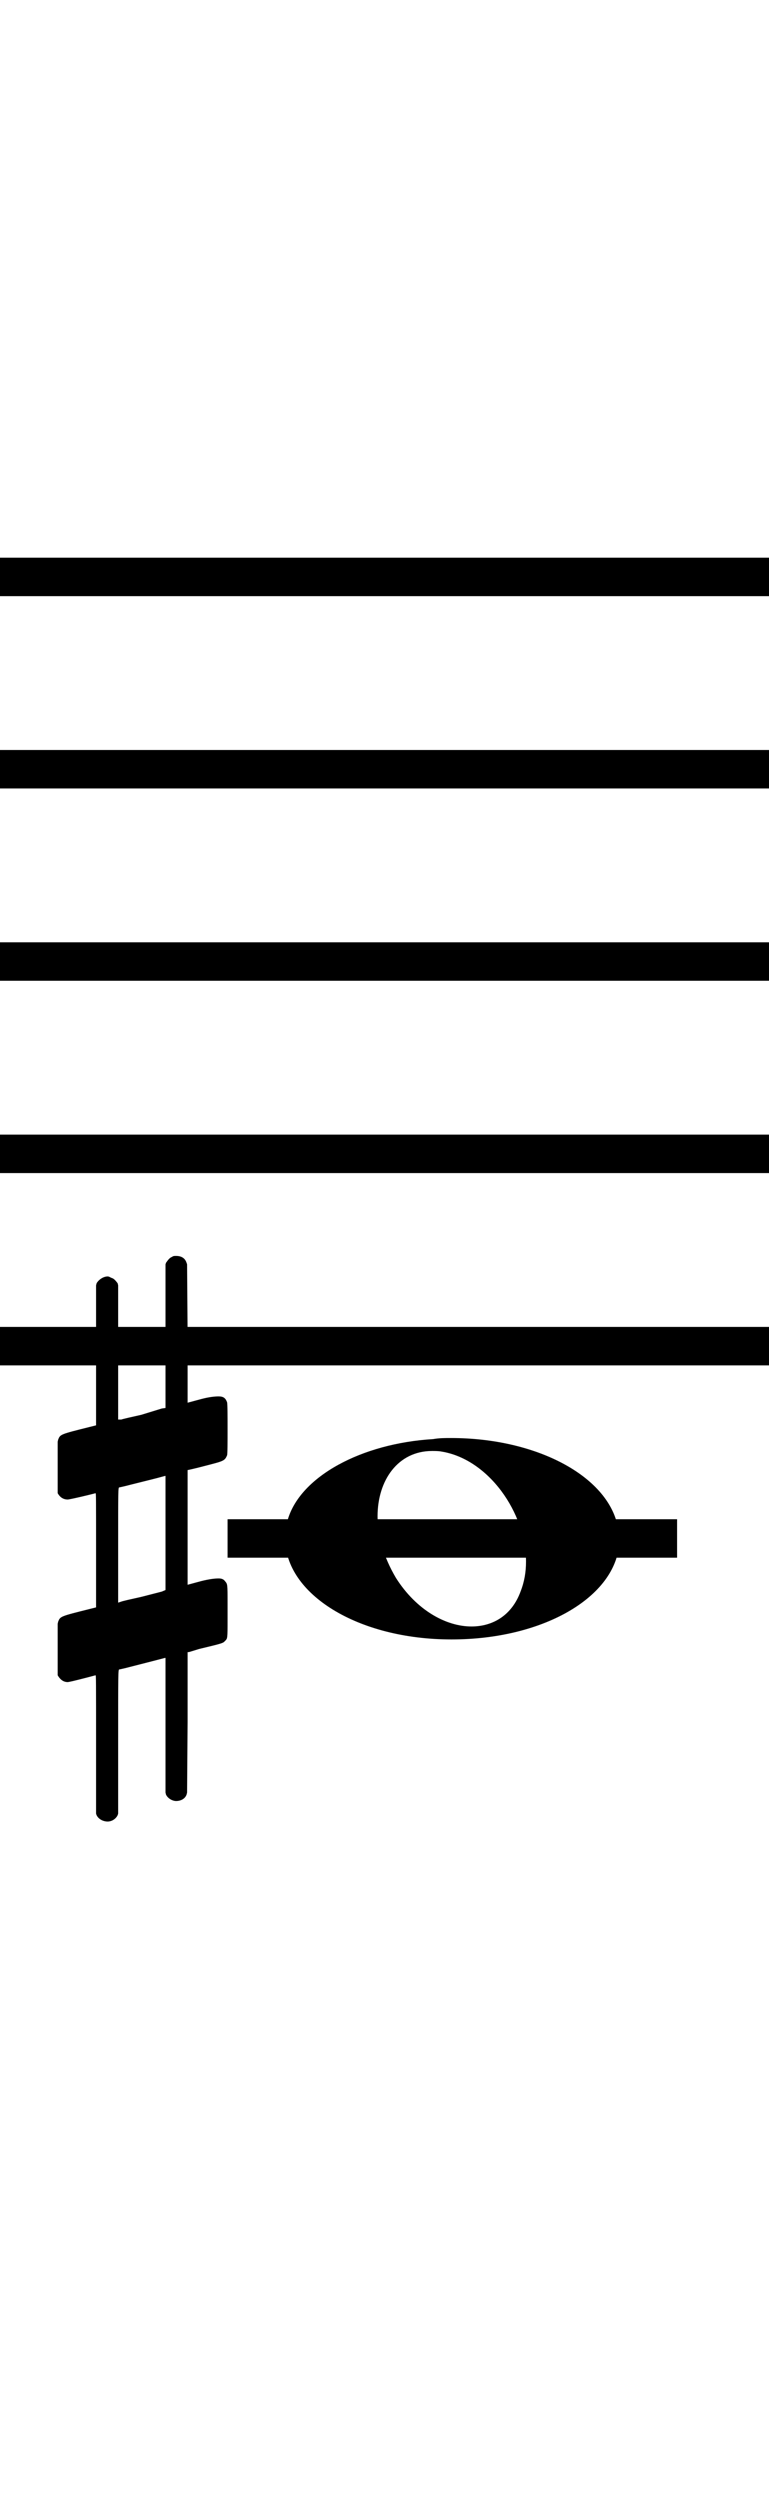 <?xml version="1.0" standalone="no"?><svg xmlns="http://www.w3.org/2000/svg" width="40" height="130"><path stroke-width="2" fill="none" stroke="black" stroke-dasharray="none" font-family="Arial" font-size="10pt" font-weight="normal" font-style="normal" d="M-15 30L85 30"/><path stroke-width="2" fill="none" stroke="black" stroke-dasharray="none" font-family="Arial" font-size="10pt" font-weight="normal" font-style="normal" d="M-15 40L85 40"/><path stroke-width="2" fill="none" stroke="black" stroke-dasharray="none" font-family="Arial" font-size="10pt" font-weight="normal" font-style="normal" d="M-15 50L85 50"/><path stroke-width="2" fill="none" stroke="black" stroke-dasharray="none" font-family="Arial" font-size="10pt" font-weight="normal" font-style="normal" d="M-15 60L85 60"/><path stroke-width="2" fill="none" stroke="black" stroke-dasharray="none" font-family="Arial" font-size="10pt" font-weight="normal" font-style="normal" d="M-15 70L85 70"/><rect stroke-width="0.3" fill="black" stroke="black" stroke-dasharray="none" font-family="Arial" font-size="10pt" font-weight="normal" font-style="normal" x="-15" y="29.5" width="1" height="41"/><rect stroke-width="0.3" fill="black" stroke="black" stroke-dasharray="none" font-family="Arial" font-size="10pt" font-weight="normal" font-style="normal" x="85" y="29.5" width="1" height="41"/><path stroke-width="2" fill="none" stroke="black" stroke-dasharray="none" font-family="Arial" font-size="10pt" font-weight="normal" font-style="normal" x="85" y="29.5" width="1" height="41" d="M11.837 80L35.219 80"/><g class="vf-stavenote" id="vf-auto1116"><g class="vf-note" pointer-events="bounding-box"><g class="vf-notehead" pointer-events="bounding-box"><path stroke-width="0.3" fill="black" stroke="none" stroke-dasharray="none" font-family="Arial" font-size="10pt" font-weight="normal" font-style="normal" x="85" y="29.5" width="1" height="41" d="M14.837 80M22.531 74.833C22.84 74.777,23.149 74.777,23.458 74.777C27.894 74.777,31.601 76.743,32.135 79.382C32.163 79.635,32.219 79.86,32.219 80.028C32.219 82.92,28.4 85.251,23.486 85.251C18.572 85.251,14.837 82.864,14.837 80.028C14.837 79.691,14.865 79.354,14.978 78.989C15.652 76.771,18.797 75.058,22.531 74.833M22.952 75.479C22.812 75.451,22.615 75.451,22.475 75.451C20.706 75.451,19.639 76.967,19.639 78.849C19.639 79.86,19.948 80.955,20.594 82.05C21.661 83.735,23.205 84.577,24.525 84.577C25.648 84.577,26.631 83.987,27.08 82.752C27.277 82.246,27.361 81.741,27.361 81.207C27.361 78.68,25.423 75.872,22.952 75.479"/></g></g><g class="vf-modifiers"><path stroke-width="0.3" fill="black" stroke="none" stroke-dasharray="none" font-family="Arial" font-size="10pt" font-weight="normal" font-style="normal" x="85" y="29.5" width="1" height="41" d="M3 80M8.937 65.362C9.019 65.308,9.047 65.308,9.156 65.308C9.43 65.308,9.621 65.417,9.703 65.663L9.731 65.745L9.758 69.33L9.758 72.941L10.469 72.75C10.88 72.64,11.181 72.613,11.372 72.613C11.618 72.613,11.728 72.695,11.81 72.914C11.837 72.996,11.837 73.625,11.837 74.309C11.837 74.966,11.837 75.65,11.81 75.677C11.7 75.951,11.618 75.978,10.88 76.17C9.949 76.416,9.758 76.443,9.758 76.443C9.758 76.443,9.758 77.155,9.758 78.222C9.758 78.605,9.758 79.015,9.758 79.453L9.758 82.408L10.469 82.216C10.907 82.107,11.181 82.079,11.372 82.079C11.509 82.079,11.618 82.107,11.7 82.216C11.837 82.38,11.837 82.353,11.837 83.365L11.837 83.776L11.837 84.213C11.837 85.226,11.837 85.198,11.7 85.335C11.591 85.445,11.618 85.445,10.36 85.746C10.086 85.828,9.84 85.91,9.813 85.91L9.758 85.91L9.758 89.549L9.731 93.215L9.703 93.324C9.621 93.543,9.402 93.653,9.156 93.653C8.992 93.653,8.746 93.543,8.636 93.324L8.609 93.215L8.609 89.713L8.609 86.211L8.581 86.211L7.952 86.375L6.776 86.676C6.475 86.758,6.201 86.813,6.201 86.813C6.146 86.813,6.146 87.004,6.146 90.534L6.146 94.309L6.119 94.391C6.01 94.61,5.791 94.72,5.599 94.72C5.38 94.72,5.134 94.61,5.025 94.391L4.997 94.309L4.997 90.698C4.997 87.36,4.997 87.114,4.97 87.114C4.97 87.114,4.97 87.114,4.97 87.114C4.669 87.196,3.629 87.469,3.52 87.469C3.274 87.469,3.109 87.305,3 87.114C3 87.004,3 87.004,3 85.718L3 84.432L3.027 84.323C3.137 84.049,3.137 84.049,4.669 83.666L4.997 83.584L4.997 80.602C4.997 77.839,4.997 77.647,4.97 77.647C4.97 77.647,4.97 77.647,4.97 77.647C4.669 77.729,3.629 77.975,3.52 77.975C3.274 77.975,3.109 77.839,3 77.647C3 77.538,3 77.538,3 76.252L3 74.966L3.027 74.856C3.137 74.583,3.137 74.583,4.669 74.2L4.997 74.118L4.997 70.479L4.997 66.84L5.025 66.73C5.134 66.539,5.38 66.375,5.599 66.375C5.681 66.375,5.736 66.429,5.818 66.457C5.928 66.484,6.037 66.621,6.119 66.73L6.146 66.84L6.146 70.342L6.146 73.817L6.311 73.817C6.365 73.789,6.858 73.68,7.35 73.57L8.417 73.242L8.609 73.215L8.609 69.494L8.609 65.745L8.636 65.663C8.718 65.554,8.8 65.417,8.937 65.362M8.609 79.754C8.609 78.085,8.609 76.744,8.609 76.744L8.609 76.744C8.581 76.744,8.308 76.826,7.98 76.908L6.776 77.209C6.475 77.291,6.201 77.346,6.201 77.346C6.146 77.346,6.146 77.51,6.146 80.328L6.146 83.338L6.311 83.283C6.365 83.256,6.858 83.146,7.35 83.037L8.417 82.763L8.609 82.681L8.609 79.754"/></g></g></svg>